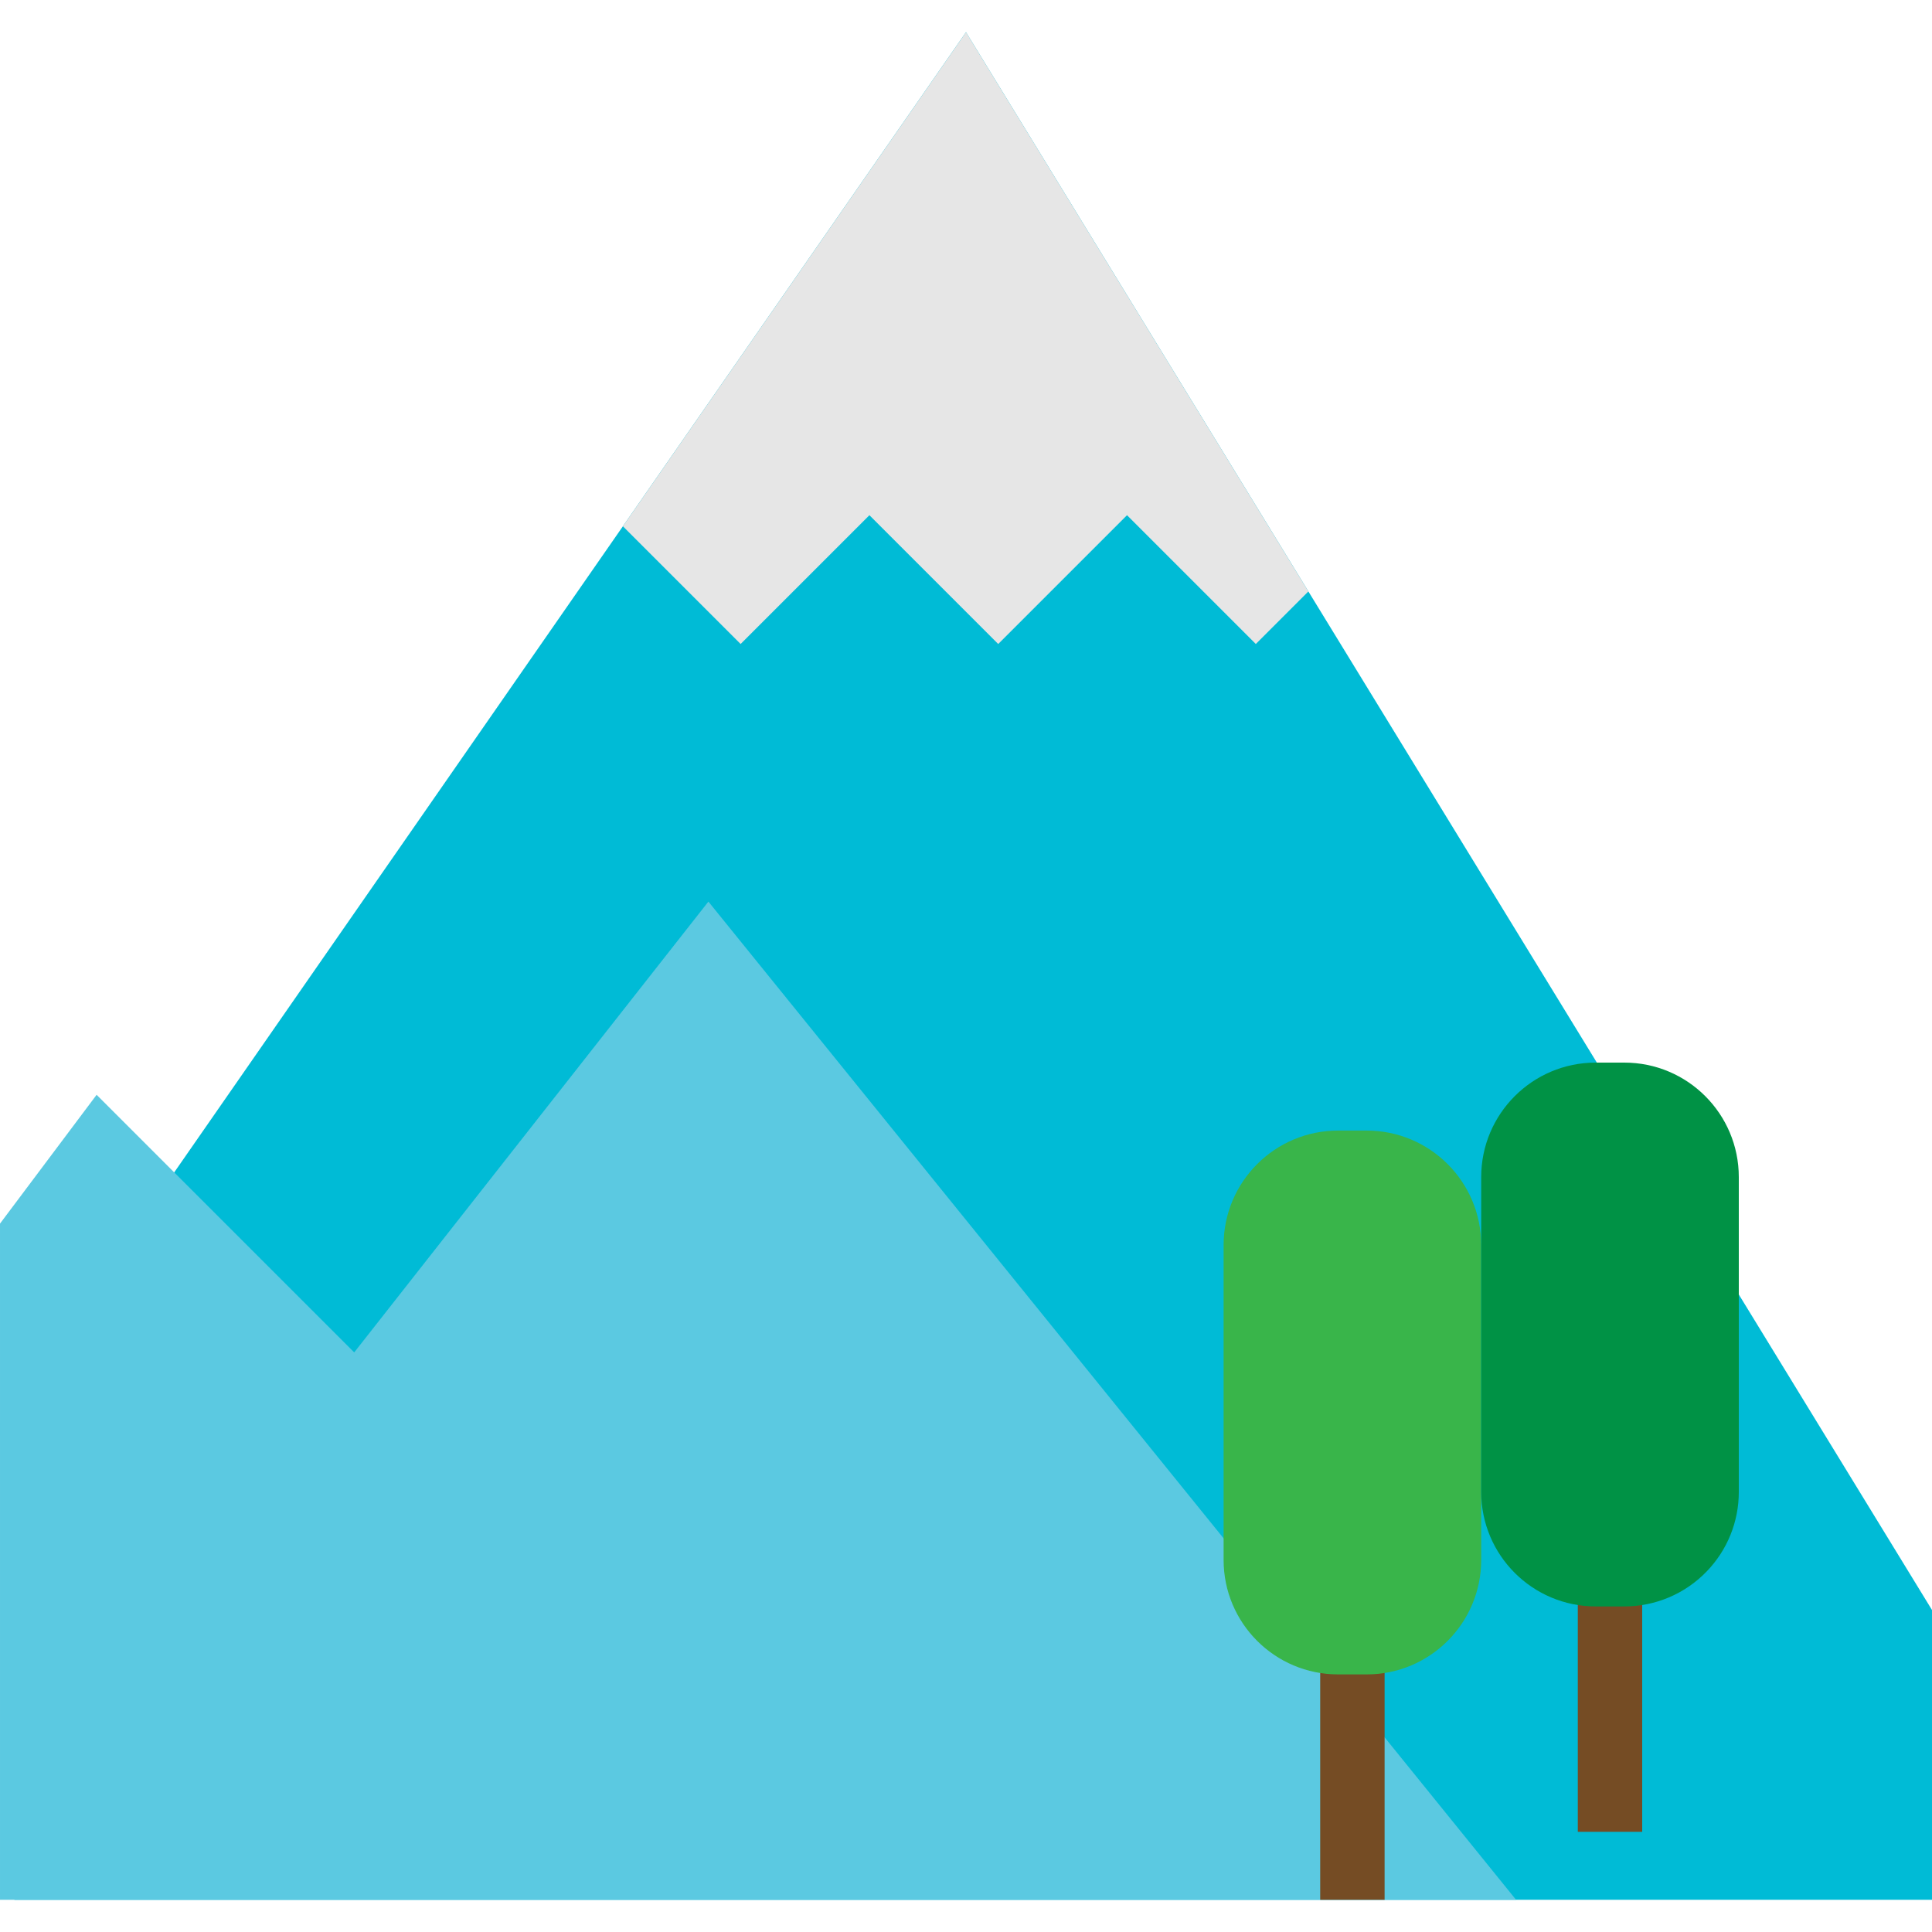 <svg height="480pt" viewBox="0 -8 480 480" width="480pt" xmlns="http://www.w3.org/2000/svg"><path d="m0 345.602 240-345.602 156.734 256 35.266 57.602 48 78.398v72h-476.414zm0 0" fill="#00bbd6"/><path d="m154.754 122.754 29.246 29.246 32-32 32 32 32-32 32 32 13.062-13.062-85.062-138.938zm0 0" fill="#e6e6e6"/><path d="m376.664 464-200.664-248-88 112-64-64-24 32v168zm0 0" fill="#5bc9e1"/><path d="m328 400h16v64h-16zm0 0" fill="#754c24"/><path d="m392 383.113h16v64h-16zm0 0" fill="#754c24"/><path d="m368 379.551c0 15.711-12.738 28.449-28.449 28.449h-7.102c-15.711 0-28.449-12.738-28.449-28.449v-78.215c0-15.711 12.738-28.449 28.449-28.449h7.102c15.711 0 28.449 12.738 28.449 28.449zm0 0" fill="#39b54a"/><path d="m424 382.441c-5.352 5.551-12.738 8.68-20.449 8.672h-7.102c-15.711 0-28.449-12.738-28.449-28.449v-78.215c0-15.711 12.738-28.449 28.449-28.449h7.102c15.711 0 28.449 12.738 28.449 28.449v78.215c.012 7.383-2.859 14.477-8 19.777" fill="#009245"/></svg>